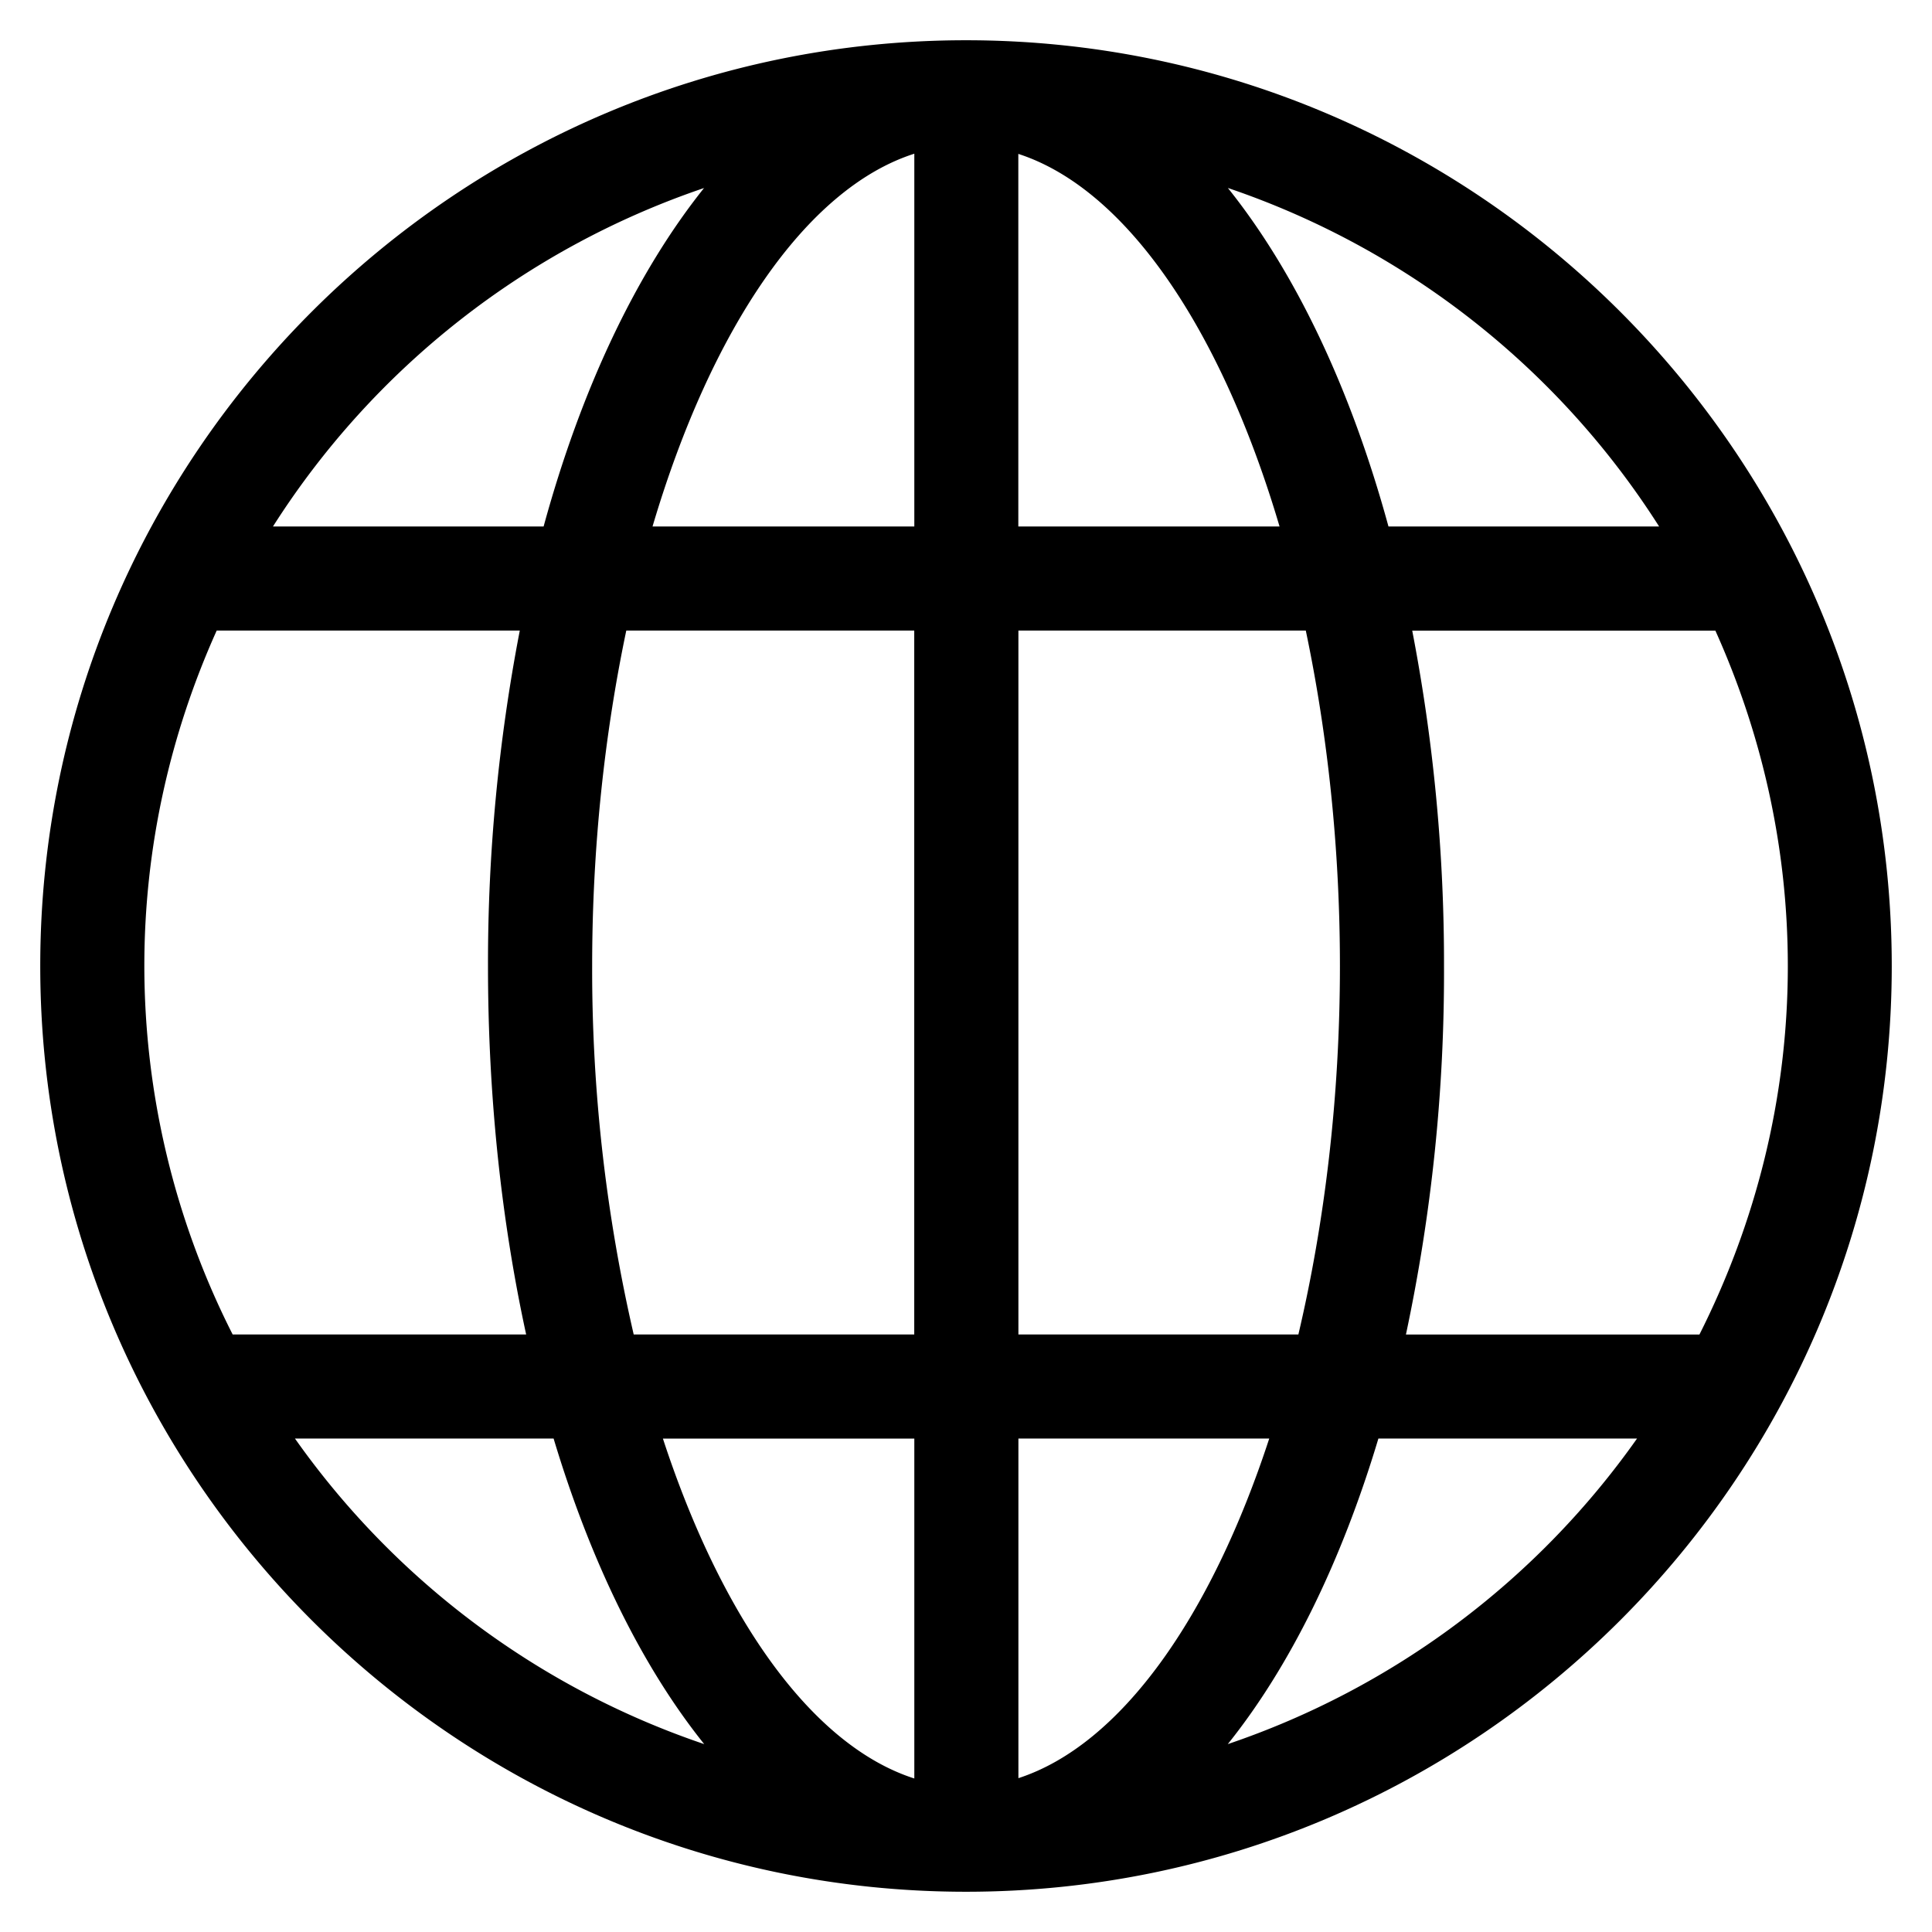 <svg xmlns="http://www.w3.org/2000/svg" width="24" height="24" viewBox="0 0 24 24" id="Vlt-icon-world"><path fill="#000" fill-rule="evenodd" d="M15.252 21.666c.77-.96 1.41-2.26 1.871-3.796h3.213a10.24 10.24 0 0 1-5.084 3.796zM3.664 17.87h3.213c.462 1.537 1.101 2.836 1.871 3.796a10.24 10.24 0 0 1-5.084-3.796zM2.692 7.833h3.765A21.78 21.78 0 0 0 6.062 12c0 1.636.17 3.18.474 4.577H2.89A10.132 10.132 0 0 1 1.793 12c0-1.485.326-2.893.899-4.167zm6.056-5.5C7.91 3.38 7.222 4.823 6.753 6.54H3.391a10.246 10.246 0 0 1 5.357-4.205zM20.61 6.54h-3.362c-.469-1.717-1.157-3.159-1.995-4.205a10.246 10.246 0 0 1 5.357 4.205zm-3.066 1.294h3.765c.573 1.274.9 2.682.9 4.167 0 1.647-.403 3.198-1.098 4.577h-3.646A21.59 21.59 0 0 0 17.938 12a21.78 21.78 0 0 0-.395-4.167zm-4.893 8.744V7.833h3.57c.269 1.281.424 2.691.424 4.167 0 1.635-.19 3.19-.516 4.577H12.65zm0 5.512V17.87h3.116c-.728 2.226-1.848 3.807-3.116 4.219zm-1.293-4.219v4.222c-1.271-.408-2.393-1.991-3.123-4.222h3.123zm0-15.962V6.54H8.106c.723-2.444 1.903-4.198 3.25-4.63zm1.293.003c1.346.437 2.523 2.189 3.244 4.628H12.65V1.911zM7.356 12c0-1.476.155-2.886.424-4.167h3.577v8.744H7.872A20.13 20.13 0 0 1 7.356 12zM12 .5C5.66.5.5 5.66.5 12S5.66 23.5 12 23.5 23.5 18.34 23.5 12 18.34.5 12 .5z"/></svg>